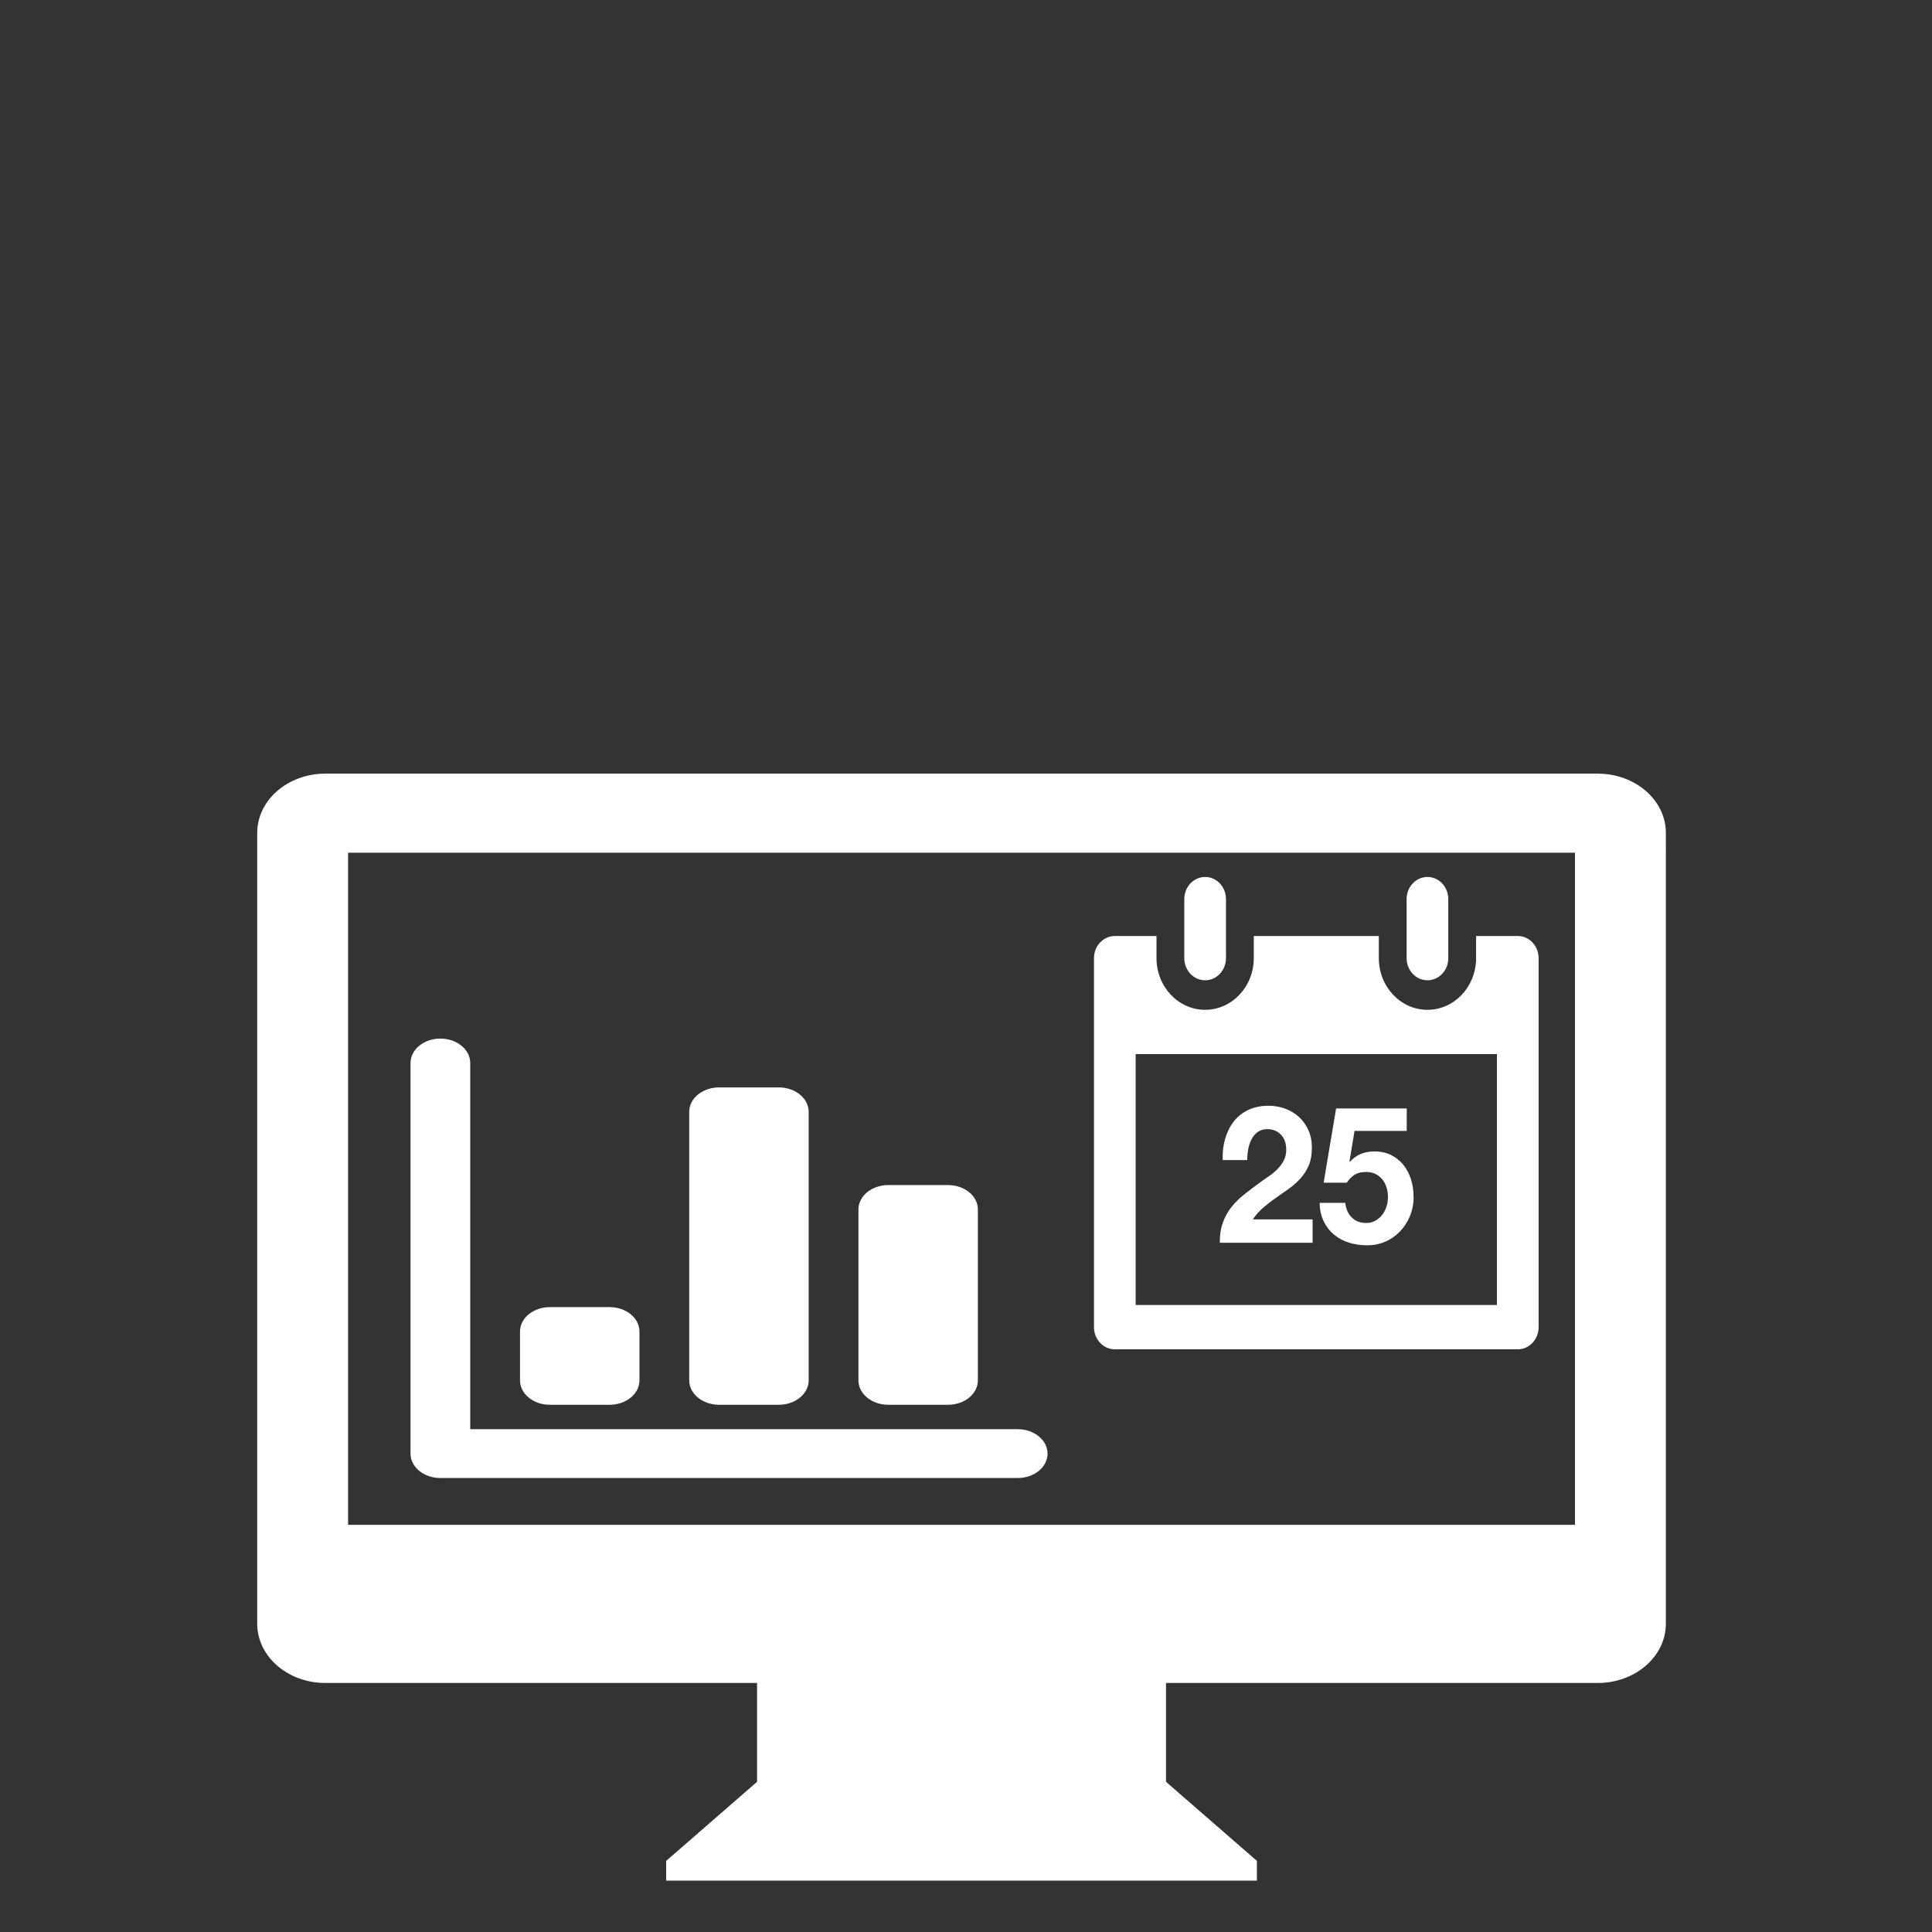 <?xml version="1.0" encoding="UTF-8" standalone="no"?>
<!-- Generator: Adobe Illustrator 16.0.0, SVG Export Plug-In . SVG Version: 6.00 Build 0)  -->

<svg
   xmlns:dc="http://purl.org/dc/elements/1.1/"
   xmlns:cc="http://creativecommons.org/ns#"
   xmlns:rdf="http://www.w3.org/1999/02/22-rdf-syntax-ns#"
   xmlns:svg="http://www.w3.org/2000/svg"
   xmlns="http://www.w3.org/2000/svg"
   xmlns:sodipodi="http://sodipodi.sourceforge.net/DTD/sodipodi-0.dtd"
   xmlns:inkscape="http://www.inkscape.org/namespaces/inkscape"
   version="1.1"
   id="Layer_1"
   x="0px"
   y="0px"
   width="250"
   height="250"
   viewBox="0 0 250 250"
   enable-background="new 0 0 64 64"
   xml:space="preserve"
   sodipodi:docname="bureautique_white.svg"
   inkscape:version="0.92.0 r15299"><rect x="0" y="0" width="250" height="250" fill="#333333" stroke="none"/><defs
     id="defs12488" /><sodipodi:namedview
     pagecolor="#ffffff"
     bordercolor="#666666"
     borderopacity="1"
     objecttolerance="10"
     gridtolerance="10"
     guidetolerance="10"
     inkscape:pageopacity="0"
     inkscape:pageshadow="2"
     inkscape:window-width="1600"
     inkscape:window-height="837"
     id="namedview12486"
     showgrid="false"
     inkscape:zoom="2.6074563"
     inkscape:cx="75.755635"
     inkscape:cy="108.39502"
     inkscape:window-x="-8"
     inkscape:window-y="-8"
     inkscape:window-maximized="1"
     inkscape:current-layer="Layer_1" /><g
     id="BAR_GRAPH_1_"
     enable-background="new    "
     transform="matrix(1.288,0,0,1.053,53.121,129.127)"
     style="stroke-width:0.858;fill:#ffffff;fill-opacity:1"><g
       id="BAR_GRAPH"
       style="stroke-width:0.858;fill:#ffffff;fill-opacity:1"><g
         id="g12481"
         style="stroke-width:0.858;fill:#ffffff;fill-opacity:1"><path
           d="m 48,50 h 6 c 1.657,0 3,-1.343 3,-3 V 26 c 0,-1.657 -1.343,-3 -3,-3 h -6 c -1.657,0 -3,1.343 -3,3 v 21 c 0,1.657 1.343,3 3,3 z m -17,0 h 6 c 1.657,0 3,-1.343 3,-3 V 14 c 0,-1.657 -1.343,-3 -3,-3 h -6 c -1.657,0 -3,1.343 -3,3 v 33 c 0,1.657 1.343,3 3,3 z m 30,3 H 6 V 46 46 8 C 6,6.343 4.657,5 3,5 1.343,5 0,6.343 0,8 v 48 c 0,1.657 1.343,3 3,3 h 58 c 1.657,0 3,-1.343 3,-3 0,-1.656 -1.343,-3 -3,-3 z M 14,50 h 6 c 1.657,0 3,-1.343 3,-3 v -6 c 0,-1.657 -1.343,-3 -3,-3 h -6 c -1.657,0 -3,1.343 -3,3 v 6 c 0,1.657 1.343,3 3,3 z"
           id="path12479"
           inkscape:connector-curvature="0"
           style="stroke-width:0.858;fill:#ffffff;fill-opacity:1" /></g></g></g><g
     transform="matrix(2.94,0,0,2.558,30.343,89.877)"
     id="IMAC_1_"
     enable-background="new    "
     style="stroke-width:0.365;fill:#ffffff;fill-opacity:1"><g
       id="IMAC"
       style="stroke-width:0.365;fill:#ffffff;fill-opacity:1"><g
         id="g13037"
         style="stroke-width:0.365;fill:#ffffff;fill-opacity:1"><path
           inkscape:connector-curvature="0"
           d="M 60,4 H 4 C 2.343,4 1,5.343 1,7 v 40 c 0,1.657 1.343,3 3,3 h 19 v 5 l -4,4 v 1 h 26 v -1 l -4,-4 v -5 h 19 c 1.657,0 3,-1.343 3,-3 V 7 C 63,5.343 61.657,4 60,4 Z M 59,42 H 5 V 8 h 54 z"
           id="path13035"
           style="stroke-width:0.365;fill:#ffffff;fill-opacity:1" /></g></g></g><g
     id="CALENDAR_1_"
     enable-background="new    "
     transform="matrix(0.899,0,0,0.955,141.56,113.479)"
     style="stroke-width:1.079;fill:#ffffff;fill-opacity:1"><g
       id="CALENDAR"
       style="stroke-width:1.079;fill:#ffffff;fill-opacity:1"><g
         id="g13617"
         style="stroke-width:1.079;fill:#ffffff;fill-opacity:1"><path
           inkscape:connector-curvature="0"
           d="m 48,14 c 1.657,0 3,-1.343 3,-3 V 3 C 51,1.343 49.657,0 48,0 46.343,0 45,1.343 45,3 v 8 c 0,1.657 1.343,3 3,3 z M 61,8 h -6 v 3 c 0,3.866 -3.134,7 -7,7 -3.866,0 -7,-3.134 -7,-7 V 8 H 23 v 3 c 0,3.866 -3.134,7 -7,7 -3.866,0 -7,-3.134 -7,-7 V 8 H 3 C 1.343,8 0,9.343 0,11 v 50 c 0,1.657 1.343,3 3,3 h 58 c 1.657,0 3,-1.343 3,-3 V 11 C 64,9.343 62.657,8 61,8 Z M 58,58 H 6 V 24 H 58 Z M 16,14 c 1.657,0 3,-1.343 3,-3 V 3 C 19,1.343 17.657,0 16,0 14.343,0 13,1.343 13,3 v 8 c 0,1.657 1.343,3 3,3 z m 10.361,25.632 c -0.373,0.347 -0.785,0.663 -1.235,0.949 -0.451,0.286 -0.875,0.567 -1.274,0.845 -0.78,0.538 -1.521,1.066 -2.223,1.586 -0.702,0.521 -1.313,1.088 -1.833,1.703 -0.52,0.615 -0.932,1.312 -1.235,2.094 -0.304,0.779 -0.455,1.698 -0.455,2.756 H 31.47 v -3.172 h -8.606 c 0.451,-0.625 0.97,-1.17 1.56,-1.639 0.589,-0.468 1.196,-0.904 1.82,-1.312 0.624,-0.407 1.244,-0.819 1.859,-1.235 0.615,-0.416 1.166,-0.88 1.651,-1.392 0.485,-0.51 0.875,-1.096 1.17,-1.754 0.294,-0.66 0.442,-1.447 0.442,-2.367 0,-0.883 -0.169,-1.68 -0.507,-2.392 -0.338,-0.71 -0.793,-1.308 -1.365,-1.794 C 28.922,32.023 28.259,31.65 27.505,31.39 26.751,31.13 25.958,31 25.126,31 c -1.092,0 -2.058,0.187 -2.899,0.559 -0.841,0.373 -1.539,0.893 -2.093,1.56 -0.555,0.667 -0.971,1.447 -1.248,2.34 -0.277,0.893 -0.399,1.859 -0.364,2.898 h 3.536 c 0,-0.484 0.048,-0.975 0.143,-1.469 0.095,-0.494 0.255,-0.945 0.481,-1.352 0.225,-0.407 0.524,-0.737 0.897,-0.988 0.373,-0.251 0.828,-0.377 1.365,-0.377 0.797,0 1.452,0.247 1.963,0.741 0.511,0.494 0.767,1.183 0.767,2.067 0,0.555 -0.126,1.049 -0.377,1.481 -0.252,0.435 -0.564,0.825 -0.936,1.172 z m 15.106,6.175 c -0.269,0.321 -0.598,0.582 -0.988,0.78 -0.39,0.199 -0.828,0.299 -1.312,0.299 -0.832,0 -1.518,-0.247 -2.055,-0.741 -0.536,-0.494 -0.85,-1.156 -0.936,-1.988 h -3.692 c 0.017,0.953 0.211,1.789 0.584,2.509 0.373,0.719 0.871,1.321 1.496,1.808 0.623,0.484 1.338,0.844 2.145,1.078 0.807,0.234 1.65,0.352 2.535,0.352 0.919,0.017 1.785,-0.135 2.6,-0.455 0.815,-0.321 1.529,-0.776 2.145,-1.365 0.616,-0.589 1.105,-1.287 1.47,-2.094 0.364,-0.805 0.546,-1.676 0.546,-2.612 0,-0.849 -0.126,-1.651 -0.377,-2.405 -0.252,-0.754 -0.615,-1.408 -1.092,-1.963 -0.477,-0.555 -1.062,-0.997 -1.756,-1.326 -0.692,-0.328 -1.49,-0.494 -2.391,-0.494 -0.729,0 -1.379,0.109 -1.951,0.326 -0.571,0.217 -1.108,0.575 -1.611,1.078 l -0.053,-0.052 0.729,-4.134 h 7.514 V 31.366 H 34.85 l -1.793,10.062 h 3.327 c 0.364,-0.503 0.755,-0.871 1.171,-1.105 0.416,-0.233 0.952,-0.35 1.611,-0.35 0.503,0 0.945,0.086 1.326,0.26 0.381,0.172 0.711,0.416 0.988,0.728 0.276,0.312 0.484,0.676 0.623,1.092 0.14,0.416 0.209,0.858 0.209,1.326 0,0.451 -0.074,0.89 -0.222,1.313 -0.147,0.422 -0.356,0.794 -0.623,1.115 z"
           id="path13615"
           style="stroke-width:1.079;fill:#ffffff;fill-opacity:1" /></g></g></g></svg>